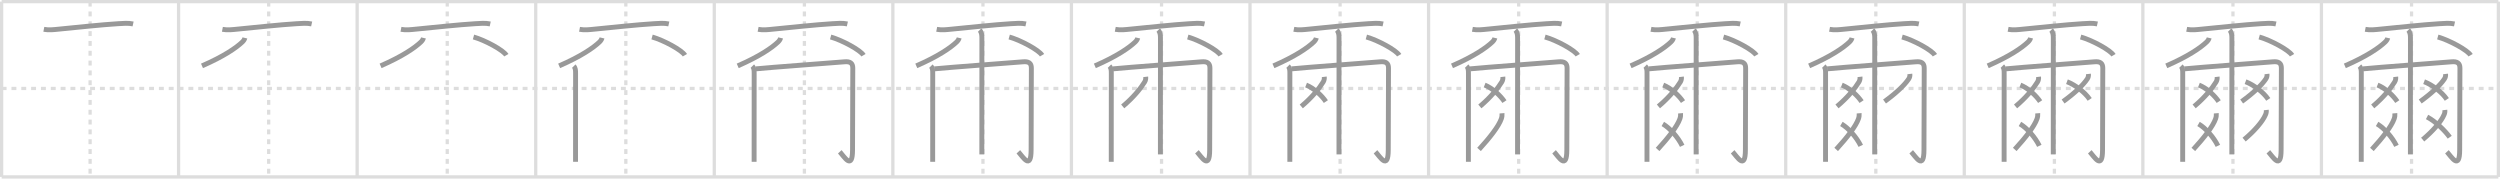 <svg width="1526px" height="109px" viewBox="0 0 1526 109" xmlns="http://www.w3.org/2000/svg" xmlns:xlink="http://www.w3.org/1999/xlink" xml:space="preserve" version="1.1" baseProfile="full">
<line x1="1" y1="1" x2="1525" y2="1" style="stroke:#ddd;stroke-width:2"></line>
<line x1="1" y1="1" x2="1" y2="108" style="stroke:#ddd;stroke-width:2"></line>
<line x1="1" y1="108" x2="1525" y2="108" style="stroke:#ddd;stroke-width:2"></line>
<line x1="1525" y1="1" x2="1525" y2="108" style="stroke:#ddd;stroke-width:2"></line>
<line x1="109" y1="1" x2="109" y2="108" style="stroke:#ddd;stroke-width:2"></line>
<line x1="218" y1="1" x2="218" y2="108" style="stroke:#ddd;stroke-width:2"></line>
<line x1="327" y1="1" x2="327" y2="108" style="stroke:#ddd;stroke-width:2"></line>
<line x1="436" y1="1" x2="436" y2="108" style="stroke:#ddd;stroke-width:2"></line>
<line x1="545" y1="1" x2="545" y2="108" style="stroke:#ddd;stroke-width:2"></line>
<line x1="654" y1="1" x2="654" y2="108" style="stroke:#ddd;stroke-width:2"></line>
<line x1="763" y1="1" x2="763" y2="108" style="stroke:#ddd;stroke-width:2"></line>
<line x1="872" y1="1" x2="872" y2="108" style="stroke:#ddd;stroke-width:2"></line>
<line x1="981" y1="1" x2="981" y2="108" style="stroke:#ddd;stroke-width:2"></line>
<line x1="1090" y1="1" x2="1090" y2="108" style="stroke:#ddd;stroke-width:2"></line>
<line x1="1199" y1="1" x2="1199" y2="108" style="stroke:#ddd;stroke-width:2"></line>
<line x1="1308" y1="1" x2="1308" y2="108" style="stroke:#ddd;stroke-width:2"></line>
<line x1="1417" y1="1" x2="1417" y2="108" style="stroke:#ddd;stroke-width:2"></line>
<line x1="1" y1="54" x2="1525" y2="54" style="stroke:#ddd;stroke-width:2;stroke-dasharray:3 3"></line>
<line x1="55" y1="1" x2="55" y2="108" style="stroke:#ddd;stroke-width:2;stroke-dasharray:3 3"></line>
<line x1="164" y1="1" x2="164" y2="108" style="stroke:#ddd;stroke-width:2;stroke-dasharray:3 3"></line>
<line x1="273" y1="1" x2="273" y2="108" style="stroke:#ddd;stroke-width:2;stroke-dasharray:3 3"></line>
<line x1="382" y1="1" x2="382" y2="108" style="stroke:#ddd;stroke-width:2;stroke-dasharray:3 3"></line>
<line x1="491" y1="1" x2="491" y2="108" style="stroke:#ddd;stroke-width:2;stroke-dasharray:3 3"></line>
<line x1="600" y1="1" x2="600" y2="108" style="stroke:#ddd;stroke-width:2;stroke-dasharray:3 3"></line>
<line x1="709" y1="1" x2="709" y2="108" style="stroke:#ddd;stroke-width:2;stroke-dasharray:3 3"></line>
<line x1="818" y1="1" x2="818" y2="108" style="stroke:#ddd;stroke-width:2;stroke-dasharray:3 3"></line>
<line x1="927" y1="1" x2="927" y2="108" style="stroke:#ddd;stroke-width:2;stroke-dasharray:3 3"></line>
<line x1="1036" y1="1" x2="1036" y2="108" style="stroke:#ddd;stroke-width:2;stroke-dasharray:3 3"></line>
<line x1="1145" y1="1" x2="1145" y2="108" style="stroke:#ddd;stroke-width:2;stroke-dasharray:3 3"></line>
<line x1="1254" y1="1" x2="1254" y2="108" style="stroke:#ddd;stroke-width:2;stroke-dasharray:3 3"></line>
<line x1="1363" y1="1" x2="1363" y2="108" style="stroke:#ddd;stroke-width:2;stroke-dasharray:3 3"></line>
<line x1="1472" y1="1" x2="1472" y2="108" style="stroke:#ddd;stroke-width:2;stroke-dasharray:3 3"></line>
<path d="M26.75,17.9c3.12,0.6,6.31,0.17,9.13-0.11c9.91-0.96,26.17-2.73,36.24-3.33c3-0.18,6.15-0.49,9.12,0.16" style="fill:none;stroke:#999;stroke-width:3"></path>

<path d="M135.75,17.9c3.12,0.6,6.31,0.17,9.13-0.11c9.91-0.96,26.17-2.73,36.24-3.33c3-0.18,6.15-0.49,9.12,0.16" style="fill:none;stroke:#999;stroke-width:3"></path>
<path d="M149.48,23.14c-0.23,0.98-0.84,1.82-1.61,2.55c-3.62,3.43-11.12,8.68-24.57,14.52" style="fill:none;stroke:#999;stroke-width:3"></path>

<path d="M244.75,17.9c3.12,0.6,6.31,0.17,9.13-0.11c9.91-0.96,26.17-2.73,36.24-3.33c3-0.18,6.15-0.49,9.12,0.16" style="fill:none;stroke:#999;stroke-width:3"></path>
<path d="M258.48,23.14c-0.23,0.98-0.84,1.82-1.61,2.55c-3.62,3.43-11.12,8.68-24.57,14.52" style="fill:none;stroke:#999;stroke-width:3"></path>
<path d="M289.02,22.58c7.07,1.96,18.27,8.08,20.04,11.13" style="fill:none;stroke:#999;stroke-width:3"></path>

<path d="M353.75,17.9c3.12,0.6,6.31,0.17,9.13-0.11c9.91-0.96,26.17-2.73,36.24-3.33c3-0.18,6.15-0.49,9.12,0.16" style="fill:none;stroke:#999;stroke-width:3"></path>
<path d="M367.48,23.14c-0.23,0.98-0.84,1.82-1.61,2.55c-3.62,3.43-11.12,8.68-24.57,14.52" style="fill:none;stroke:#999;stroke-width:3"></path>
<path d="M398.02,22.58c7.07,1.96,18.27,8.08,20.04,11.13" style="fill:none;stroke:#999;stroke-width:3"></path>
<path d="M350.22,40.38c1.07,1.07,1.12,2.53,1.12,4.48c0,5.15-0.02,32.67-0.03,46.39c0,3.98,0,6.77,0,7.5" style="fill:none;stroke:#999;stroke-width:3"></path>

<path d="M462.75,17.9c3.12,0.6,6.31,0.17,9.13-0.11c9.91-0.96,26.17-2.73,36.24-3.33c3-0.18,6.15-0.49,9.12,0.16" style="fill:none;stroke:#999;stroke-width:3"></path>
<path d="M476.48,23.14c-0.23,0.98-0.84,1.82-1.61,2.55c-3.62,3.43-11.12,8.68-24.57,14.52" style="fill:none;stroke:#999;stroke-width:3"></path>
<path d="M507.02,22.58c7.07,1.96,18.27,8.08,20.04,11.13" style="fill:none;stroke:#999;stroke-width:3"></path>
<path d="M459.22,40.38c1.07,1.07,1.12,2.53,1.12,4.48c0,5.15-0.02,32.67-0.03,46.39c0,3.98,0,6.77,0,7.5" style="fill:none;stroke:#999;stroke-width:3"></path>
<path d="M461.34,42.03c8.24-0.86,49.79-3.91,54.06-4.3c3.51-0.32,5.14,0.77,5.14,3.83c0,5.19-0.15,44.87-0.15,49.81c0,13.12-5.18,4.08-7.79,1.29" style="fill:none;stroke:#999;stroke-width:3"></path>

<path d="M571.75,17.9c3.12,0.6,6.31,0.17,9.13-0.11c9.91-0.96,26.17-2.73,36.24-3.33c3-0.18,6.15-0.49,9.12,0.16" style="fill:none;stroke:#999;stroke-width:3"></path>
<path d="M585.48,23.14c-0.23,0.98-0.84,1.82-1.61,2.55c-3.62,3.43-11.12,8.68-24.57,14.52" style="fill:none;stroke:#999;stroke-width:3"></path>
<path d="M616.02,22.58c7.07,1.96,18.27,8.08,20.04,11.13" style="fill:none;stroke:#999;stroke-width:3"></path>
<path d="M568.22,40.38c1.07,1.07,1.12,2.53,1.12,4.48c0,5.15-0.02,32.67-0.03,46.39c0,3.98,0,6.77,0,7.5" style="fill:none;stroke:#999;stroke-width:3"></path>
<path d="M570.34,42.03c8.24-0.86,49.79-3.91,54.06-4.3c3.51-0.32,5.14,0.77,5.14,3.83c0,5.19-0.15,44.87-0.15,49.81c0,13.12-5.18,4.08-7.79,1.29" style="fill:none;stroke:#999;stroke-width:3"></path>
<path d="M597.97,18.38c1.14,1.14,1.37,2.87,1.37,4.73c0,4.12-0.02,45.33-0.03,63.14c0,4.39,0,7.36,0,8" style="fill:none;stroke:#999;stroke-width:3"></path>

<path d="M680.75,17.9c3.12,0.6,6.31,0.17,9.13-0.11c9.91-0.96,26.17-2.73,36.24-3.33c3-0.18,6.15-0.49,9.12,0.16" style="fill:none;stroke:#999;stroke-width:3"></path>
<path d="M694.48,23.14c-0.23,0.98-0.84,1.82-1.61,2.55c-3.62,3.43-11.12,8.68-24.57,14.52" style="fill:none;stroke:#999;stroke-width:3"></path>
<path d="M725.02,22.58c7.07,1.96,18.27,8.08,20.04,11.13" style="fill:none;stroke:#999;stroke-width:3"></path>
<path d="M677.22,40.38c1.07,1.07,1.12,2.53,1.12,4.48c0,5.15-0.02,32.67-0.03,46.39c0,3.98,0,6.77,0,7.5" style="fill:none;stroke:#999;stroke-width:3"></path>
<path d="M679.34,42.03c8.24-0.86,49.79-3.91,54.06-4.3c3.51-0.32,5.14,0.77,5.14,3.83c0,5.19-0.15,44.87-0.15,49.81c0,13.12-5.18,4.08-7.79,1.29" style="fill:none;stroke:#999;stroke-width:3"></path>
<path d="M706.97,18.38c1.14,1.14,1.37,2.87,1.37,4.73c0,4.12-0.02,45.33-0.03,63.14c0,4.39,0,7.36,0,8" style="fill:none;stroke:#999;stroke-width:3"></path>
<path d="M699.33,46.89c0.13,1.1-0.07,2.13-0.61,3.09c-2.35,3.89-6.96,9.6-13.42,14.98" style="fill:none;stroke:#999;stroke-width:3"></path>

<path d="M789.75,17.9c3.12,0.6,6.31,0.17,9.13-0.11c9.91-0.96,26.17-2.73,36.24-3.33c3-0.18,6.15-0.49,9.12,0.16" style="fill:none;stroke:#999;stroke-width:3"></path>
<path d="M803.48,23.14c-0.23,0.98-0.84,1.82-1.61,2.55c-3.62,3.43-11.12,8.68-24.57,14.52" style="fill:none;stroke:#999;stroke-width:3"></path>
<path d="M834.02,22.58c7.07,1.96,18.27,8.08,20.04,11.13" style="fill:none;stroke:#999;stroke-width:3"></path>
<path d="M786.22,40.38c1.07,1.07,1.12,2.53,1.12,4.48c0,5.15-0.02,32.67-0.03,46.39c0,3.98,0,6.77,0,7.5" style="fill:none;stroke:#999;stroke-width:3"></path>
<path d="M788.34,42.03c8.24-0.86,49.79-3.91,54.06-4.3c3.51-0.32,5.14,0.77,5.14,3.83c0,5.19-0.15,44.87-0.15,49.81c0,13.12-5.18,4.08-7.79,1.29" style="fill:none;stroke:#999;stroke-width:3"></path>
<path d="M815.97,18.38c1.14,1.14,1.37,2.87,1.37,4.73c0,4.12-0.02,45.33-0.03,63.14c0,4.39,0,7.36,0,8" style="fill:none;stroke:#999;stroke-width:3"></path>
<path d="M808.33,46.89c0.13,1.1-0.07,2.13-0.61,3.09c-2.35,3.89-6.96,9.6-13.42,14.98" style="fill:none;stroke:#999;stroke-width:3"></path>
<path d="M797.23,51.9c4.95,1.97,9.77,6.64,12.08,10.11" style="fill:none;stroke:#999;stroke-width:3"></path>

<path d="M898.75,17.9c3.12,0.6,6.31,0.17,9.13-0.11c9.91-0.96,26.17-2.73,36.24-3.33c3-0.18,6.15-0.49,9.12,0.16" style="fill:none;stroke:#999;stroke-width:3"></path>
<path d="M912.48,23.14c-0.23,0.98-0.84,1.82-1.61,2.55c-3.62,3.43-11.12,8.68-24.57,14.52" style="fill:none;stroke:#999;stroke-width:3"></path>
<path d="M943.02,22.58c7.07,1.96,18.27,8.08,20.04,11.13" style="fill:none;stroke:#999;stroke-width:3"></path>
<path d="M895.22,40.38c1.07,1.07,1.12,2.53,1.12,4.48c0,5.15-0.02,32.67-0.03,46.39c0,3.98,0,6.77,0,7.5" style="fill:none;stroke:#999;stroke-width:3"></path>
<path d="M897.34,42.03c8.24-0.86,49.79-3.91,54.06-4.3c3.51-0.32,5.14,0.77,5.14,3.83c0,5.19-0.15,44.87-0.15,49.81c0,13.12-5.18,4.08-7.79,1.29" style="fill:none;stroke:#999;stroke-width:3"></path>
<path d="M924.97,18.38c1.14,1.14,1.37,2.87,1.37,4.73c0,4.12-0.02,45.33-0.03,63.14c0,4.39,0,7.36,0,8" style="fill:none;stroke:#999;stroke-width:3"></path>
<path d="M917.33,46.89c0.13,1.1-0.07,2.13-0.61,3.09c-2.35,3.89-6.96,9.6-13.42,14.98" style="fill:none;stroke:#999;stroke-width:3"></path>
<path d="M906.23,51.9c4.95,1.97,9.77,6.64,12.08,10.11" style="fill:none;stroke:#999;stroke-width:3"></path>
<path d="M916.83,69.14c0.09,1.19-0.04,2.27-0.44,3.41c-1.62,4.58-7.03,11.52-13.59,18.67" style="fill:none;stroke:#999;stroke-width:3"></path>

<path d="M1007.75,17.9c3.12,0.6,6.31,0.17,9.13-0.11c9.91-0.96,26.17-2.73,36.24-3.33c3-0.18,6.15-0.49,9.12,0.16" style="fill:none;stroke:#999;stroke-width:3"></path>
<path d="M1021.48,23.14c-0.23,0.98-0.84,1.82-1.61,2.55c-3.62,3.43-11.12,8.68-24.57,14.52" style="fill:none;stroke:#999;stroke-width:3"></path>
<path d="M1052.02,22.58c7.07,1.96,18.27,8.08,20.04,11.13" style="fill:none;stroke:#999;stroke-width:3"></path>
<path d="M1004.22,40.38c1.07,1.07,1.12,2.53,1.12,4.48c0,5.15-0.02,32.67-0.03,46.39c0,3.98,0,6.77,0,7.5" style="fill:none;stroke:#999;stroke-width:3"></path>
<path d="M1006.34,42.03c8.24-0.86,49.79-3.91,54.06-4.3c3.51-0.32,5.14,0.77,5.14,3.83c0,5.19-0.15,44.87-0.15,49.81c0,13.12-5.18,4.08-7.79,1.29" style="fill:none;stroke:#999;stroke-width:3"></path>
<path d="M1033.97,18.38c1.14,1.14,1.37,2.87,1.37,4.73c0,4.12-0.02,45.33-0.03,63.14c0,4.39,0,7.36,0,8" style="fill:none;stroke:#999;stroke-width:3"></path>
<path d="M1026.33,46.89c0.13,1.1-0.07,2.13-0.61,3.09c-2.35,3.89-6.96,9.6-13.42,14.98" style="fill:none;stroke:#999;stroke-width:3"></path>
<path d="M1015.23,51.9c4.95,1.97,9.77,6.64,12.08,10.11" style="fill:none;stroke:#999;stroke-width:3"></path>
<path d="M1025.83,69.14c0.09,1.19-0.04,2.27-0.44,3.41c-1.62,4.58-7.03,11.52-13.59,18.67" style="fill:none;stroke:#999;stroke-width:3"></path>
<path d="M1014.98,75.65c4.27,2.47,9.27,8.1,11.83,13.36" style="fill:none;stroke:#999;stroke-width:3"></path>

<path d="M1116.75,17.9c3.12,0.6,6.31,0.17,9.13-0.11c9.91-0.96,26.17-2.73,36.24-3.33c3-0.18,6.15-0.49,9.12,0.16" style="fill:none;stroke:#999;stroke-width:3"></path>
<path d="M1130.48,23.14c-0.23,0.98-0.84,1.82-1.61,2.55c-3.62,3.43-11.12,8.68-24.57,14.52" style="fill:none;stroke:#999;stroke-width:3"></path>
<path d="M1161.02,22.58c7.07,1.96,18.27,8.08,20.04,11.13" style="fill:none;stroke:#999;stroke-width:3"></path>
<path d="M1113.22,40.38c1.07,1.07,1.12,2.53,1.12,4.48c0,5.15-0.02,32.67-0.03,46.39c0,3.98,0,6.77,0,7.5" style="fill:none;stroke:#999;stroke-width:3"></path>
<path d="M1115.34,42.03c8.24-0.86,49.79-3.91,54.06-4.3c3.51-0.32,5.14,0.77,5.14,3.83c0,5.19-0.15,44.87-0.15,49.81c0,13.12-5.18,4.08-7.79,1.29" style="fill:none;stroke:#999;stroke-width:3"></path>
<path d="M1142.97,18.38c1.14,1.14,1.37,2.87,1.37,4.73c0,4.12-0.02,45.33-0.03,63.14c0,4.39,0,7.36,0,8" style="fill:none;stroke:#999;stroke-width:3"></path>
<path d="M1135.33,46.89c0.13,1.1-0.07,2.13-0.61,3.09c-2.35,3.89-6.96,9.6-13.42,14.98" style="fill:none;stroke:#999;stroke-width:3"></path>
<path d="M1124.23,51.9c4.95,1.97,9.77,6.64,12.08,10.11" style="fill:none;stroke:#999;stroke-width:3"></path>
<path d="M1134.83,69.14c0.09,1.19-0.04,2.27-0.44,3.41c-1.62,4.58-7.03,11.52-13.59,18.67" style="fill:none;stroke:#999;stroke-width:3"></path>
<path d="M1123.98,75.65c4.27,2.47,9.27,8.1,11.83,13.36" style="fill:none;stroke:#999;stroke-width:3"></path>
<path d="M1165.77,45.14c0.13,1.09-0.08,2.11-0.69,3.02c-2.45,3.71-7.7,8.71-14.77,13.8" style="fill:none;stroke:#999;stroke-width:3"></path>

<path d="M1225.75,17.9c3.12,0.6,6.31,0.17,9.13-0.11c9.91-0.96,26.17-2.73,36.24-3.33c3-0.18,6.15-0.49,9.12,0.16" style="fill:none;stroke:#999;stroke-width:3"></path>
<path d="M1239.48,23.14c-0.23,0.98-0.84,1.82-1.61,2.55c-3.62,3.43-11.12,8.68-24.57,14.52" style="fill:none;stroke:#999;stroke-width:3"></path>
<path d="M1270.02,22.58c7.07,1.96,18.27,8.08,20.04,11.13" style="fill:none;stroke:#999;stroke-width:3"></path>
<path d="M1222.22,40.38c1.07,1.07,1.12,2.53,1.12,4.48c0,5.15-0.02,32.67-0.03,46.39c0,3.98,0,6.77,0,7.5" style="fill:none;stroke:#999;stroke-width:3"></path>
<path d="M1224.34,42.03c8.24-0.86,49.79-3.91,54.06-4.3c3.51-0.32,5.14,0.77,5.14,3.83c0,5.19-0.15,44.87-0.15,49.81c0,13.12-5.18,4.08-7.79,1.29" style="fill:none;stroke:#999;stroke-width:3"></path>
<path d="M1251.97,18.38c1.14,1.14,1.37,2.87,1.37,4.73c0,4.12-0.02,45.33-0.03,63.14c0,4.39,0,7.36,0,8" style="fill:none;stroke:#999;stroke-width:3"></path>
<path d="M1244.33,46.89c0.13,1.1-0.07,2.13-0.61,3.09c-2.35,3.89-6.96,9.6-13.42,14.98" style="fill:none;stroke:#999;stroke-width:3"></path>
<path d="M1233.23,51.9c4.95,1.97,9.77,6.64,12.08,10.11" style="fill:none;stroke:#999;stroke-width:3"></path>
<path d="M1243.83,69.14c0.09,1.19-0.04,2.27-0.44,3.41c-1.62,4.58-7.03,11.52-13.59,18.67" style="fill:none;stroke:#999;stroke-width:3"></path>
<path d="M1232.98,75.65c4.27,2.47,9.27,8.1,11.83,13.36" style="fill:none;stroke:#999;stroke-width:3"></path>
<path d="M1274.77,45.14c0.13,1.09-0.08,2.11-0.69,3.02c-2.45,3.71-7.7,8.71-14.77,13.8" style="fill:none;stroke:#999;stroke-width:3"></path>
<path d="M1261.67,49.88c4.95,1.87,10.95,6.37,13.89,10.8" style="fill:none;stroke:#999;stroke-width:3"></path>

<path d="M1334.75,17.9c3.12,0.6,6.31,0.17,9.13-0.11c9.91-0.96,26.17-2.73,36.24-3.33c3-0.18,6.15-0.49,9.12,0.16" style="fill:none;stroke:#999;stroke-width:3"></path>
<path d="M1348.48,23.14c-0.23,0.98-0.84,1.82-1.61,2.55c-3.62,3.43-11.12,8.68-24.57,14.52" style="fill:none;stroke:#999;stroke-width:3"></path>
<path d="M1379.02,22.58c7.07,1.96,18.27,8.08,20.04,11.13" style="fill:none;stroke:#999;stroke-width:3"></path>
<path d="M1331.22,40.38c1.07,1.07,1.12,2.53,1.12,4.48c0,5.15-0.02,32.67-0.03,46.39c0,3.98,0,6.77,0,7.5" style="fill:none;stroke:#999;stroke-width:3"></path>
<path d="M1333.34,42.03c8.24-0.86,49.79-3.91,54.06-4.3c3.51-0.32,5.14,0.77,5.14,3.83c0,5.19-0.15,44.87-0.15,49.81c0,13.12-5.18,4.08-7.79,1.29" style="fill:none;stroke:#999;stroke-width:3"></path>
<path d="M1360.97,18.38c1.14,1.14,1.37,2.87,1.37,4.73c0,4.12-0.02,45.33-0.03,63.14c0,4.39,0,7.36,0,8" style="fill:none;stroke:#999;stroke-width:3"></path>
<path d="M1353.33,46.89c0.13,1.1-0.07,2.13-0.61,3.09c-2.35,3.89-6.96,9.6-13.42,14.98" style="fill:none;stroke:#999;stroke-width:3"></path>
<path d="M1342.23,51.9c4.95,1.97,9.77,6.64,12.08,10.11" style="fill:none;stroke:#999;stroke-width:3"></path>
<path d="M1352.83,69.14c0.09,1.19-0.04,2.27-0.44,3.41c-1.62,4.58-7.03,11.52-13.59,18.67" style="fill:none;stroke:#999;stroke-width:3"></path>
<path d="M1341.98,75.65c4.27,2.47,9.27,8.1,11.83,13.36" style="fill:none;stroke:#999;stroke-width:3"></path>
<path d="M1383.77,45.14c0.13,1.09-0.08,2.11-0.69,3.02c-2.45,3.71-7.7,8.71-14.77,13.8" style="fill:none;stroke:#999;stroke-width:3"></path>
<path d="M1370.67,49.88c4.95,1.87,10.95,6.37,13.89,10.8" style="fill:none;stroke:#999;stroke-width:3"></path>
<path d="M1383.33,67.14c0.12,1.06-0.06,2.06-0.53,3.01c-1.6,3.81-6.48,9.64-13,15.07" style="fill:none;stroke:#999;stroke-width:3"></path>

<path d="M1443.75,17.9c3.12,0.6,6.31,0.17,9.13-0.11c9.91-0.96,26.17-2.73,36.24-3.33c3-0.18,6.15-0.49,9.12,0.16" style="fill:none;stroke:#999;stroke-width:3"></path>
<path d="M1457.48,23.14c-0.23,0.98-0.84,1.82-1.61,2.55c-3.62,3.43-11.12,8.68-24.57,14.52" style="fill:none;stroke:#999;stroke-width:3"></path>
<path d="M1488.02,22.58c7.07,1.96,18.27,8.08,20.04,11.13" style="fill:none;stroke:#999;stroke-width:3"></path>
<path d="M1440.22,40.38c1.07,1.07,1.12,2.53,1.12,4.48c0,5.15-0.02,32.67-0.03,46.39c0,3.98,0,6.77,0,7.5" style="fill:none;stroke:#999;stroke-width:3"></path>
<path d="M1442.34,42.03c8.24-0.86,49.79-3.91,54.06-4.3c3.51-0.32,5.14,0.77,5.14,3.83c0,5.19-0.15,44.87-0.15,49.81c0,13.12-5.18,4.08-7.79,1.29" style="fill:none;stroke:#999;stroke-width:3"></path>
<path d="M1469.97,18.38c1.14,1.14,1.37,2.87,1.37,4.73c0,4.12-0.02,45.33-0.03,63.14c0,4.39,0,7.36,0,8" style="fill:none;stroke:#999;stroke-width:3"></path>
<path d="M1462.33,46.89c0.13,1.1-0.07,2.13-0.61,3.09c-2.35,3.89-6.96,9.6-13.42,14.98" style="fill:none;stroke:#999;stroke-width:3"></path>
<path d="M1451.23,51.9c4.95,1.97,9.77,6.64,12.08,10.11" style="fill:none;stroke:#999;stroke-width:3"></path>
<path d="M1461.83,69.14c0.09,1.19-0.04,2.27-0.44,3.41c-1.62,4.58-7.03,11.52-13.59,18.67" style="fill:none;stroke:#999;stroke-width:3"></path>
<path d="M1450.98,75.65c4.27,2.47,9.27,8.1,11.83,13.36" style="fill:none;stroke:#999;stroke-width:3"></path>
<path d="M1492.77,45.14c0.13,1.09-0.08,2.11-0.69,3.02c-2.45,3.71-7.7,8.71-14.77,13.8" style="fill:none;stroke:#999;stroke-width:3"></path>
<path d="M1479.67,49.88c4.95,1.87,10.95,6.37,13.89,10.8" style="fill:none;stroke:#999;stroke-width:3"></path>
<path d="M1492.33,67.14c0.12,1.06-0.06,2.06-0.53,3.01c-1.6,3.81-6.48,9.64-13,15.07" style="fill:none;stroke:#999;stroke-width:3"></path>
<path d="M1481.47,71.4C1486.5,74,1492.5,79.75,1495.31,83.77" style="fill:none;stroke:#999;stroke-width:3"></path>

</svg>